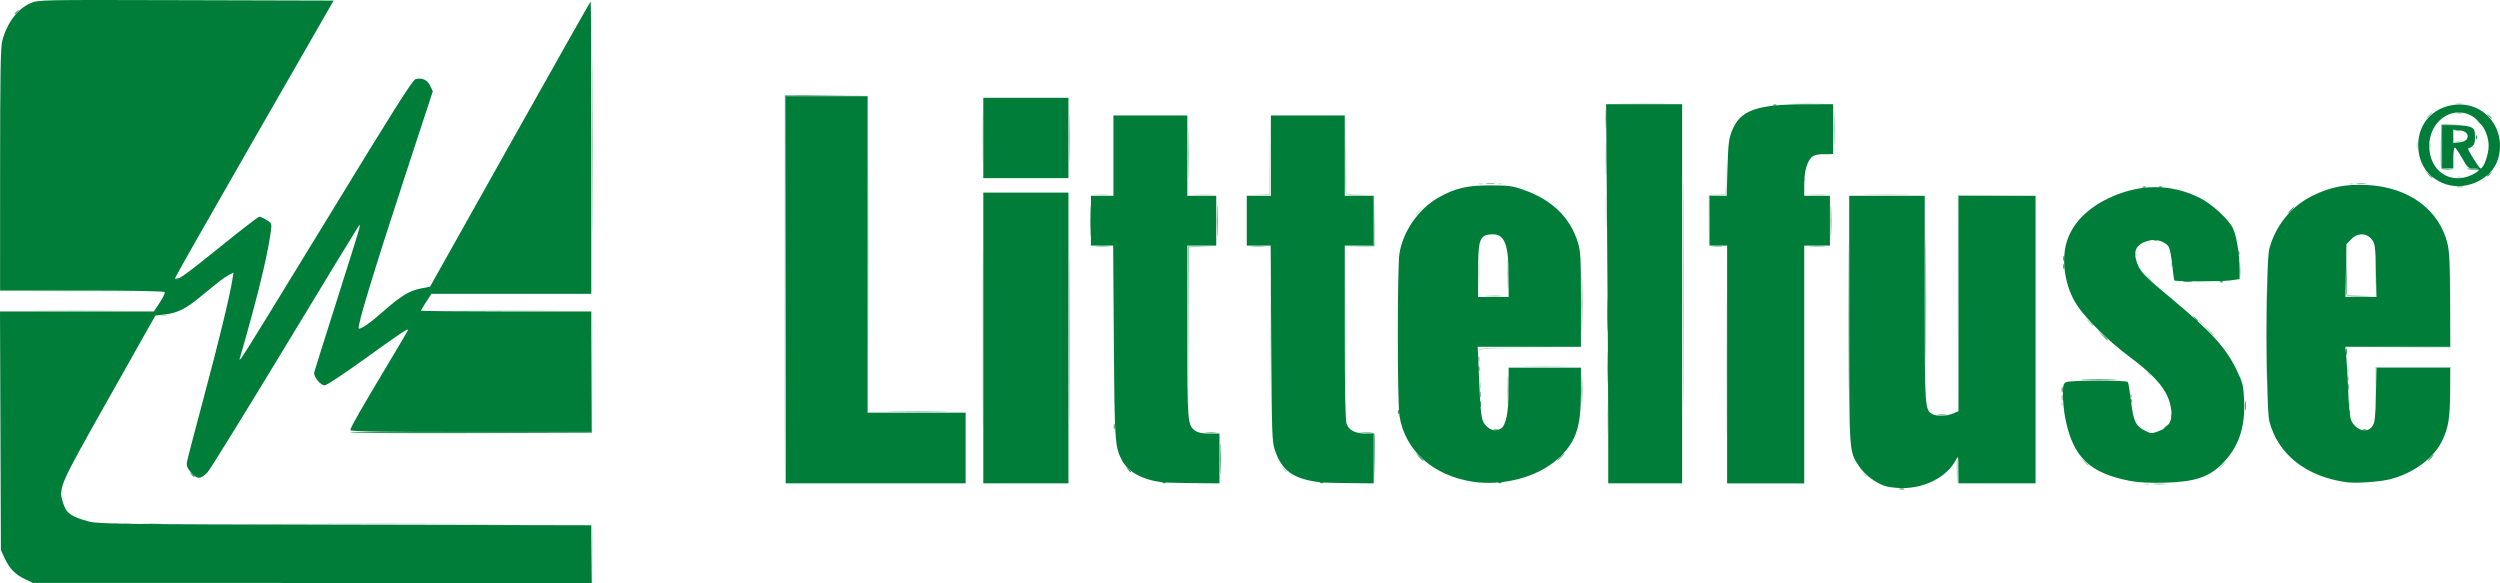 <?xml version="1.0" encoding="UTF-8" standalone="no"?>
<!-- Created with Inkscape (http://www.inkscape.org/) -->

<svg
   width="274.483mm"
   height="64.006mm"
   viewBox="0 0 274.483 64.006"
   version="1.1"
   id="svg5"
   inkscape:version="1.1.1 (3bf5ae0d25, 2021-09-20)"
   sodipodi:docname="littelfuse-logo.svg"
   xmlns:inkscape="http://www.inkscape.org/namespaces/inkscape"
   xmlns:sodipodi="http://sodipodi.sourceforge.net/DTD/sodipodi-0.dtd"
   xmlns="http://www.w3.org/2000/svg"
   xmlns:svg="http://www.w3.org/2000/svg">
  <sodipodi:namedview
     id="namedview7"
     pagecolor="#505050"
     bordercolor="#ffffff"
     borderopacity="1"
     inkscape:pageshadow="0"
     inkscape:pageopacity="0"
     inkscape:pagecheckerboard="1"
     inkscape:document-units="mm"
     showgrid="false"
     inkscape:zoom="0.74118967"
     inkscape:cx="496.49909"
     inkscape:cy="397.33419"
     inkscape:window-width="1920"
     inkscape:window-height="1017"
     inkscape:window-x="1072"
     inkscape:window-y="-8"
     inkscape:window-maximized="1"
     inkscape:current-layer="g21" />
  <defs
     id="defs2" />
  <g
     inkscape:label="Layer 1"
     inkscape:groupmode="layer"
     id="layer1"
     transform="translate(26.578,-43.418)">
    <g
       id="g21"
       transform="translate(0,-73.179)">
      <path
         style="fill:#bddecd;stroke-width:0.176"
         d="m -19.853,170.446 c 0.009,-0.205 0.05,-0.247 0.107,-0.107 0.051,0.127 0.045,0.279 -0.014,0.338 -0.059,0.059 -0.1,-0.046 -0.093,-0.232 z m 228.906,-0.723 c 0.127,-0.051 0.279,-0.045 0.338,0.014 0.059,0.059 -0.046,0.1 -0.232,0.093 -0.205,-0.008 -0.247,-0.05 -0.107,-0.107 z M 81.289,153.703 c 1e-5,-8.828 0.021,-12.414 0.048,-7.968 0.026,4.446 0.026,11.669 -2e-5,16.051 -0.026,4.383 -0.048,0.745 -0.048,-8.083 z m 81.667,2.999 c 2e-5,-7.179 0.022,-10.09 0.049,-6.469 0.027,3.621 0.027,9.495 -4e-5,13.053 -0.027,3.558 -0.049,0.596 -0.049,-6.584 z m 25.287,11.713 c -0.032,-0.689 0.002,-1.289 0.074,-1.333 0.073,-0.045 0.132,0.519 0.132,1.252 0,0.733 -0.033,1.333 -0.074,1.333 -0.041,0 -0.1,-0.563 -0.132,-1.252 z m -10.223,0.238 c -0.219,-0.28 -0.213,-0.286 0.067,-0.067 0.17,0.133 0.309,0.272 0.309,0.309 0,0.145 -0.145,0.052 -0.375,-0.242 z m -63.676,-0.529 c -0.219,-0.28 -0.213,-0.286 0.067,-0.067 0.294,0.23 0.387,0.375 0.242,0.375 -0.037,0 -0.176,-0.139 -0.309,-0.309 z m 103.034,-0.485 c 0.228,-0.243 0.454,-0.441 0.502,-0.441 0.049,0 -0.098,0.198 -0.326,0.441 -0.228,0.243 -0.454,0.441 -0.502,0.441 -0.049,0 0.098,-0.198 0.326,-0.441 z m -67.485,-5.027 c 0,-1.601 0.027,-2.256 0.059,-1.455 0.033,0.8 0.033,2.11 0,2.91 -0.033,0.8 -0.059,0.146 -0.059,-1.455 z m -37.031,-9.26 c -3e-5,-5.336 0.022,-7.544 0.05,-4.907 0.027,2.637 0.028,7.002 5e-5,9.701 -0.027,2.699 -0.05,0.542 -0.05,-4.794 z m 8.29,-0.265 c 0,-5.19 0.022,-7.314 0.05,-4.718 0.028,2.595 0.028,6.842 0,9.437 -0.028,2.595 -0.05,0.472 -0.05,-4.718 z m 113.064,6.262 0.007,-2.469 h 4.145 4.145 l 0.007,2.469 0.007,2.469 -0.056,-2.425 -0.056,-2.425 h -4.047 -4.047 l -0.056,2.425 -0.056,2.425 0.007,-2.469 z M 68.765,144.355 c 9e-6,-9.604 0.021,-13.508 0.047,-8.674 0.026,4.834 0.026,12.692 -1.5e-5,17.462 -0.026,4.771 -0.047,0.816 -0.047,-8.789 z m 119.593,5.292 0.002,-11.642 4.322,-0.005 4.322,-0.005 -4.276,0.052 -4.276,0.052 -0.047,11.594 -0.047,11.594 0.002,-11.642 z m 42.987,11.289 c 0.004,-0.291 0.043,-0.389 0.088,-0.217 0.045,0.172 0.042,0.41 -0.007,0.529 -0.048,0.119 -0.085,-0.021 -0.081,-0.312 z m -31.594,-0.015 c 0.008,-0.205 0.05,-0.247 0.107,-0.107 0.051,0.127 0.045,0.279 -0.014,0.338 -0.059,0.059 -0.1,-0.046 -0.093,-0.232 z m -63.826,-2.014 c 0,-0.34 0.036,-0.478 0.081,-0.309 0.044,0.17 0.044,0.448 0,0.617 -0.044,0.17 -0.081,0.031 -0.081,-0.309 z m 73.314,-1.367 c -0.219,-0.28 -0.213,-0.286 0.067,-0.067 0.294,0.23 0.387,0.375 0.242,0.375 -0.037,0 -0.176,-0.139 -0.309,-0.309 z m 21.936,-0.397 c 0,-0.34 0.036,-0.478 0.081,-0.309 0.044,0.17 0.044,0.448 0,0.617 -0.044,0.17 -0.081,0.031 -0.081,-0.309 z m -90.21,-0.308 c 1.194,-0.031 3.099,-0.03 4.233,1.8e-4 1.134,0.031 0.157,0.056 -2.171,0.056 -2.328,-1.1e-4 -3.256,-0.025 -2.062,-0.056 z m -5.187,-1.72 c 0.017,-0.345 0.142,-0.353 5.75,-0.357 l 5.733,-0.004 -5.677,0.05 c -5.219,0.046 -5.683,0.075 -5.75,0.357 -0.055,0.229 -0.069,0.217 -0.056,-0.046 z m 100.953,-0.396 5.686,-0.05 0.051,-4.892 0.051,-4.892 -0.004,4.939 -0.004,4.939 -5.733,0.004 -5.733,0.004 5.686,-0.05 z m -21.848,-2.824 c -0.219,-0.28 -0.213,-0.286 0.067,-0.067 0.294,0.23 0.387,0.375 0.242,0.375 -0.037,0 -0.176,-0.139 -0.309,-0.309 z M -8.887,151.201 c 0.17,-0.044 0.448,-0.044 0.617,0 0.17,0.044 0.031,0.081 -0.309,0.081 -0.34,0 -0.478,-0.036 -0.309,-0.081 z m -13.482,-0.54 c 2.359,-0.028 6.169,-0.028 8.467,7e-5 2.297,0.028 0.367,0.051 -4.29,0.051 -4.657,-3e-5 -6.536,-0.023 -4.177,-0.051 z m 46.63,3e-5 c 2.588,-0.028 6.875,-0.028 9.525,-5e-5 2.65,0.027 0.533,0.05 -4.706,0.05 -5.239,3e-5 -7.407,-0.022 -4.819,-0.05 z m 111.517,-4.278 c 0,-1.504 0.027,-2.119 0.06,-1.367 0.033,0.752 0.033,1.982 0,2.734 -0.033,0.752 -0.06,0.137 -0.06,-1.367 z m 98.424,0.265 c 0,-1.358 0.028,-1.891 0.061,-1.183 0.034,0.708 0.033,1.819 0,2.469 -0.034,0.651 -0.061,0.072 -0.061,-1.287 z m -256.306,1.896 c 2.505,-0.028 6.553,-0.028 8.996,6e-5 2.443,0.028 0.393,0.05 -4.554,0.05 -4.948,-3e-5 -6.946,-0.023 -4.441,-0.05 z m 231.261,-1.499 -0.336,-0.397 0.397,0.336 c 0.373,0.316 0.477,0.458 0.336,0.458 -0.034,0 -0.212,-0.179 -0.397,-0.397 z m 10.212,-0.661 c 0,-0.534 0.033,-0.752 0.073,-0.485 0.04,0.267 0.04,0.703 0,0.97 -0.04,0.267 -0.073,0.049 -0.073,-0.485 z m -7.61,-0.706 c 0,-0.243 0.04,-0.342 0.089,-0.22 0.049,0.121 0.049,0.32 0,0.441 -0.049,0.121 -0.089,0.022 -0.089,-0.22 z m -3.894,-1.161 c 0.008,-0.205 0.05,-0.247 0.107,-0.107 0.051,0.127 0.045,0.279 -0.014,0.338 -0.059,0.059 -0.1,-0.046 -0.093,-0.232 z m -46.852,-3.733 0.007,-2.778 0.921,-0.053 0.921,-0.053 0.058,-2.152 0.058,-2.152 -0.009,2.205 -0.009,2.205 -0.922,0.053 -0.922,0.053 -0.056,2.725 -0.056,2.725 0.007,-2.778 z m -11.298,-0.926 c 0,-1.601 0.027,-2.256 0.059,-1.455 0.033,0.8 0.033,2.11 0,2.91 -0.033,0.8 -0.059,0.146 -0.059,-1.455 z m -20.886,0.298 c 0,-0.03 0.258,-0.288 0.573,-0.573 l 0.573,-0.518 -0.518,0.573 c -0.483,0.534 -0.628,0.654 -0.628,0.518 z m -35.141,-2.191 c 0.415,-0.037 1.05,-0.037 1.411,0.001 0.361,0.038 0.022,0.068 -0.754,0.068 -0.776,-7e-4 -1.072,-0.032 -0.657,-0.069 z m 11.02,-3.5e-4 c 0.461,-0.036 1.215,-0.036 1.676,0 0.461,0.036 0.084,0.066 -0.838,0.066 -0.922,0 -1.299,-0.03 -0.838,-0.066 z m 6.788,0.003 1.276,-0.065 0.052,-4.27 0.052,-4.27 -0.005,4.322 -0.005,4.322 -1.323,0.013 -1.323,0.013 1.276,-0.065 z m 9.652,-0.097 c -0.047,-0.123 -0.063,-2.127 -0.035,-4.454 l 0.051,-4.23 0.041,4.359 0.041,4.359 1.543,0.059 1.543,0.059 -1.549,0.036 c -1.117,0.026 -1.573,-0.026 -1.635,-0.188 z m 51.123,0.094 c 0.464,-0.036 1.178,-0.036 1.587,0.001 0.409,0.037 0.03,0.067 -0.843,0.066 -0.873,-5.3e-4 -1.208,-0.031 -0.744,-0.067 z m 6.256,-0.002 c 1.188,-0.03 3.133,-0.03 4.322,0 1.188,0.03 0.216,0.056 -2.161,0.056 -2.377,0 -3.349,-0.025 -2.161,-0.056 z m -42.675,-1.223 c 0.127,-0.051 0.279,-0.045 0.338,0.014 0.059,0.059 -0.046,0.1 -0.232,0.093 -0.205,-0.008 -0.247,-0.05 -0.107,-0.107 z m 2.117,0 c 0.127,-0.051 0.279,-0.045 0.338,0.014 0.059,0.059 -0.046,0.1 -0.232,0.093 -0.205,-0.008 -0.247,-0.05 -0.107,-0.107 z m 93.486,0 c 0.127,-0.051 0.279,-0.045 0.338,0.014 0.059,0.059 -0.046,0.1 -0.232,0.093 -0.205,-0.008 -0.247,-0.05 -0.107,-0.107 z M 171.529,136.226 c 0.008,-0.205 0.05,-0.247 0.107,-0.107 0.051,0.127 0.045,0.279 -0.014,0.338 -0.059,0.059 -0.1,-0.046 -0.093,-0.232 z m -90.248,-4.483 c 0,-2.474 0.025,-3.486 0.055,-2.249 0.03,1.237 0.03,3.261 0,4.498 -0.03,1.237 -0.055,0.225 -0.055,-2.249 z m 161.896,4.287 c 0.172,-0.045 0.41,-0.042 0.529,0.007 0.119,0.048 -0.021,0.085 -0.312,0.081 -0.291,-0.004 -0.389,-0.043 -0.217,-0.088 z m -69.589,-2.472 c 0.218,-0.042 0.575,-0.042 0.794,0 0.218,0.042 0.04,0.076 -0.397,0.076 -0.437,0 -0.615,-0.034 -0.397,-0.076 z m 65.176,-1.022 c 0.002,-0.388 0.038,-0.526 0.08,-0.307 0.042,0.219 0.041,0.537 -0.004,0.706 -0.044,0.169 -0.079,-0.011 -0.077,-0.399 z m 1.394,0.088 c 0,-0.243 0.04,-0.342 0.089,-0.22 0.049,0.121 0.049,0.32 0,0.441 -0.049,0.121 -0.089,0.022 -0.089,-0.22 z m 2.842,-0.475 c 0.172,-0.045 0.41,-0.042 0.529,0.007 0.119,0.048 -0.021,0.085 -0.312,0.081 -0.291,-0.004 -0.389,-0.043 -0.217,-0.088 z m -91.285,-4.243 c 1.188,-0.03 3.133,-0.03 4.322,0 1.188,0.03 0.216,0.056 -2.161,0.056 -2.377,0 -3.349,-0.025 -2.161,-0.056 z m 18.697,5.3e-4 c 0.8,-0.033 2.11,-0.033 2.91,0 0.8,0.033 0.146,0.059 -1.455,0.059 -1.601,0 -2.256,-0.027 -1.455,-0.059 z m 72.674,0.006 c 0.219,-0.042 0.537,-0.041 0.706,0.004 0.169,0.044 -0.011,0.079 -0.399,0.077 -0.388,-0.002 -0.526,-0.038 -0.307,-0.08 z"
         id="path33" />
      <path
         style="fill:#98c9ae;stroke-width:0.176"
         d="m 202.278,167.33 -0.336,-0.397 0.397,0.336 c 0.373,0.316 0.477,0.458 0.336,0.458 -0.034,0 -0.212,-0.179 -0.397,-0.397 z m 13.501,-14.552 -0.608,-0.661 0.661,0.608 c 0.616,0.566 0.743,0.715 0.608,0.715 -0.029,0 -0.327,-0.298 -0.661,-0.661 z m -13.057,-0.882 -0.428,-0.485 0.485,0.428 c 0.453,0.4 0.566,0.543 0.428,0.543 -0.032,0 -0.25,-0.218 -0.485,-0.485 z m 37.32,-22.622 c 0.176,-0.194 0.359,-0.353 0.407,-0.353 0.049,0 -0.056,0.159 -0.231,0.353 -0.176,0.194 -0.359,0.353 -0.407,0.353 -0.049,0 0.056,-0.159 0.231,-0.353 z"
         id="path31" />
      <path
         style="fill:#7bbb98;stroke-width:0.176"
         d="m -26.662,163.493 c 0,-7.034 0.022,-9.911 0.049,-6.394 0.027,3.517 0.027,9.271 0,12.788 -0.027,3.517 -0.049,0.639 -0.049,-6.394 z m 13.631,10.635 c 0.218,-0.042 0.575,-0.042 0.794,0 0.218,0.042 0.04,0.076 -0.397,0.076 -0.437,0 -0.615,-0.034 -0.397,-0.076 z m 16.859,-0.008 c 6.386,-0.026 16.784,-0.026 23.107,0 6.323,0.026 1.098,0.047 -11.611,0.047 -12.709,0 -17.882,-0.021 -11.496,-0.047 z M 209.924,169.715 c 0.315,-0.039 0.831,-0.039 1.147,0 0.315,0.039 0.057,0.071 -0.573,0.071 -0.631,0 -0.889,-0.032 -0.573,-0.071 z M 90.814,153.703 c 1.1e-5,-8.828 0.021,-12.414 0.048,-7.968 0.026,4.446 0.026,11.669 -1.9e-5,16.051 -0.026,4.383 -0.048,0.745 -0.048,-8.083 z m 33.468,13.282 -0.039,-2.769 -0.926,-0.065 -0.926,-0.065 0.932,-0.033 c 0.625,-0.022 0.96,0.043 1.019,0.196 0.048,0.126 0.063,1.415 0.034,2.866 l -0.054,2.638 z m 33.913,-18.133 c 0,-11.496 0.021,-16.199 0.047,-10.451 0.026,5.748 0.026,15.154 0,20.902 -0.026,5.748 -0.047,1.045 -0.047,-10.451 z m 18.167,2.558 c 2e-5,-7.373 0.022,-10.364 0.048,-6.646 0.027,3.718 0.027,9.75 -2e-5,13.406 -0.027,3.655 -0.048,0.613 -0.048,-6.76 z m -70.504,12.66 c 0.317,-0.039 0.793,-0.038 1.058,0.002 0.265,0.04 0.006,0.072 -0.576,0.071 -0.582,-0.001 -0.799,-0.034 -0.482,-0.073 z m 31.57,-0.342 c 0.121,-0.049 0.32,-0.049 0.441,0 0.121,0.049 0.022,0.089 -0.22,0.089 -0.243,0 -0.342,-0.04 -0.22,-0.089 z m 95.437,-0.004 c 0.127,-0.051 0.279,-0.045 0.338,0.014 0.059,0.059 -0.046,0.1 -0.232,0.093 -0.205,-0.008 -0.247,-0.05 -0.107,-0.107 z M 211.76,162.258 c 0,-0.243 0.04,-0.342 0.089,-0.22 0.049,0.121 0.049,0.32 0,0.441 -0.049,0.121 -0.089,0.022 -0.089,-0.22 z m -107.892,-9.26 0.002,-9.349 1.499,-0.01 1.499,-0.01 -1.454,0.061 -1.454,0.061 -0.048,9.298 -0.048,9.298 0.002,-9.349 z m 127.457,8.805 c 0.008,-0.205 0.05,-0.247 0.107,-0.107 0.051,0.127 0.045,0.279 -0.014,0.338 -0.059,0.059 -0.1,-0.046 -0.093,-0.232 z m -159.866,-0.029 c 1.479,-0.029 3.9,-0.029 5.38,0 1.479,0.029 0.269,0.054 -2.69,0.054 -2.959,0 -4.169,-0.024 -2.69,-0.054 z M 222.22,153.35 c -4e-5,-4.56 0.023,-6.45 0.051,-4.201 0.028,2.249 0.028,5.98 7e-5,8.29 -0.028,2.311 -0.051,0.471 -0.051,-4.089 z m -22.448,6.879 c 0.004,-0.291 0.043,-0.389 0.088,-0.217 0.045,0.172 0.042,0.41 -0.007,0.529 -0.048,0.119 -0.085,-0.021 -0.081,-0.312 z m -63.853,-0.353 c 0.004,-0.291 0.043,-0.389 0.088,-0.217 0.045,0.172 0.042,0.41 -0.007,0.529 -0.048,0.119 -0.085,-0.021 -0.081,-0.312 z m 71.417,0.162 c 0.008,-0.205 0.05,-0.247 0.107,-0.107 0.051,0.127 0.045,0.279 -0.014,0.338 -0.059,0.059 -0.1,-0.046 -0.093,-0.232 z m -57.445,-3.072 c 0,-1.601 0.027,-2.256 0.059,-1.455 0.033,0.8 0.033,2.11 0,2.91 -0.033,0.8 -0.059,0.146 -0.059,-1.455 z m 81.278,1.147 c 0.004,-0.291 0.043,-0.389 0.088,-0.217 0.045,0.172 0.042,0.41 -0.007,0.529 -0.048,0.119 -0.085,-0.021 -0.081,-0.312 z m -95.426,-2.117 c 0.004,-0.291 0.043,-0.389 0.088,-0.217 0.045,0.172 0.042,0.41 -0.007,0.529 -0.048,0.119 -0.085,-0.021 -0.081,-0.312 z m 0.897,-6.921 c 0.464,-0.036 1.178,-0.036 1.587,0.001 0.409,0.037 0.03,0.067 -0.843,0.066 -0.873,-5.3e-4 -1.208,-0.031 -0.744,-0.067 z m 94.396,-0.1 c -0.049,-0.126 -0.063,-1.257 -0.033,-2.514 l 0.055,-2.284 0.038,2.418 0.038,2.418 1.543,0.059 1.543,0.059 -1.549,0.036 c -1.137,0.027 -1.572,-0.025 -1.637,-0.194 z M 38.426,132.625 c 0,-8.974 0.021,-12.645 0.048,-8.158 0.026,4.487 0.026,11.829 0,16.316 -0.026,4.487 -0.048,0.816 -0.048,-8.158 z m -65.088,2.822 c 0,-7.228 0.022,-10.184 0.048,-6.57 0.027,3.614 0.027,9.527 0,13.141 -0.027,3.614 -0.048,0.657 -0.048,-6.57 z m 19.462,11.698 c 0.127,-0.051 0.279,-0.045 0.338,0.014 0.059,0.059 -0.046,0.1 -0.232,0.093 -0.205,-0.008 -0.247,-0.05 -0.107,-0.107 z M 93.772,143.609 c 0.364,-0.038 0.959,-0.038 1.323,0 0.364,0.038 0.066,0.069 -0.661,0.069 -0.728,0 -1.025,-0.031 -0.661,-0.069 z m 17.11,0 c 0.364,-0.038 0.959,-0.038 1.323,0 0.364,0.038 0.066,0.069 -0.661,0.069 -0.728,0 -1.025,-0.031 -0.661,-0.069 z m 11.814,0.001 1.539,-0.062 0.056,-2.727 0.056,-2.727 -0.007,2.778 -0.007,2.778 -1.587,0.012 -1.587,0.012 1.539,-0.062 z m 38.81,10e-4 c 0.267,-0.04 0.703,-0.04 0.97,0 0.267,0.04 0.049,0.073 -0.485,0.073 -0.534,0 -0.752,-0.033 -0.485,-0.073 z m 10.672,-0.003 c 0.412,-0.037 1.087,-0.037 1.499,0 0.412,0.037 0.075,0.068 -0.75,0.068 -0.825,0 -1.162,-0.03 -0.75,-0.068 z m -68.318,-10.013 c -1e-4,-2.425 0.025,-3.442 0.055,-2.259 0.03,1.183 0.031,3.167 1.8e-4,4.41 -0.03,1.243 -0.055,0.275 -0.055,-2.15 z m 139.315,3.494 c 0.17,-0.044 0.448,-0.044 0.617,0 0.17,0.044 0.031,0.081 -0.309,0.081 -0.34,0 -0.478,-0.036 -0.309,-0.081 z m -106.536,-0.358 c 0.268,-0.041 0.665,-0.04 0.882,0.002 0.217,0.042 -0.002,0.075 -0.487,0.074 -0.485,-0.001 -0.663,-0.036 -0.394,-0.076 z m 13.078,-2.696 c 0,-1.601 0.027,-2.256 0.059,-1.455 0.033,0.8 0.033,2.11 0,2.91 -0.033,0.8 -0.059,0.146 -0.059,-1.455 z m 82.525,2.696 c 0.268,-0.041 0.665,-0.04 0.882,0.002 0.217,0.042 -0.002,0.075 -0.487,0.074 -0.485,-0.001 -0.663,-0.036 -0.394,-0.076 z M 90.806,131.743 c 0,-2.474 0.025,-3.486 0.055,-2.249 0.03,1.237 0.03,3.261 0,4.498 -0.03,1.237 -0.055,0.225 -0.055,-2.249 z m 150.637,3.298 c -0.049,-0.126 -0.066,-1.257 -0.039,-2.514 l 0.05,-2.284 1.147,-0.015 1.147,-0.015 -1.102,0.067 -1.102,0.067 v 2.362 2.362 l 0.661,0.069 0.661,0.069 -0.667,0.03 c -0.409,0.018 -0.701,-0.059 -0.755,-0.2 z m 2.859,0.094 c -0.046,-0.074 0.227,-0.106 0.607,-0.07 0.38,0.036 0.691,0.097 0.691,0.136 0,0.131 -1.214,0.07 -1.298,-0.066 z m -69.539,-4.362 c 0,-1.552 0.027,-2.164 0.06,-1.359 0.033,0.805 0.033,2.075 0,2.822 -0.033,0.747 -0.06,0.089 -0.06,-1.464 z m 73.171,1.852 c 0,-0.34 0.036,-0.478 0.081,-0.309 0.044,0.17 0.044,0.448 0,0.617 -0.044,0.17 -0.081,0.031 -0.081,-0.309 z m -4.932,-1.71 c 0.172,-0.045 0.41,-0.042 0.529,0.007 0.119,0.048 -0.021,0.085 -0.312,0.081 -0.291,-0.004 -0.389,-0.043 -0.217,-0.088 z m 0.176,-1.94 c 0.172,-0.045 0.41,-0.042 0.529,0.007 0.119,0.048 -0.021,0.085 -0.312,0.081 -0.291,-0.004 -0.389,-0.043 -0.217,-0.088 z"
         id="path29" />
      <path
         style="fill:#4fa576;stroke-width:0.176"
         d="m 144.704,166.756 c 0.228,-0.243 0.454,-0.441 0.502,-0.441 0.049,0 -0.098,0.198 -0.326,0.441 -0.228,0.243 -0.454,0.441 -0.502,0.441 -0.049,0 0.098,-0.198 0.326,-0.441 z m 95.515,0.088 c 0.176,-0.194 0.359,-0.353 0.407,-0.353 0.049,0 -0.056,0.159 -0.231,0.353 -0.176,0.194 -0.359,0.353 -0.407,0.353 -0.049,0 0.056,-0.159 0.231,-0.353 z m -0.193,-31.089 -0.336,-0.397 0.397,0.336 c 0.373,0.316 0.477,0.458 0.336,0.458 -0.034,0 -0.212,-0.179 -0.397,-0.397 z m 6.609,-6.438 c -0.219,-0.28 -0.213,-0.286 0.067,-0.067 0.294,0.23 0.387,0.375 0.242,0.375 -0.037,0 -0.176,-0.139 -0.309,-0.309 z m -271.616,-11.223 c 0,-0.037 0.139,-0.176 0.309,-0.309 0.28,-0.219 0.286,-0.213 0.067,0.067 -0.23,0.294 -0.375,0.387 -0.375,0.242 z"
         id="path27" />
      <path
         style="fill:#329660;stroke-width:0.176"
         d="m 8.087,180.647 30.247,-0.045 0.054,-3.219 0.054,-3.219 -0.006,3.263 -0.006,3.263 -30.295,7.1e-4 -30.295,7e-4 30.247,-0.045 z m -22.265,-6.516 c 0.17,-0.044 0.448,-0.044 0.617,0 0.17,0.044 0.031,0.081 -0.309,0.081 -0.34,0 -0.478,-0.036 -0.309,-0.081 z m 3.27,-0.009 c 0.61,-0.035 1.563,-0.034 2.117,7e-4 0.554,0.035 0.055,0.063 -1.109,0.063 -1.164,-3.6e-4 -1.617,-0.029 -1.007,-0.063 z m 192.878,-3.872 c 0.172,-0.045 0.41,-0.042 0.529,0.007 0.119,0.048 -0.021,0.085 -0.312,0.081 -0.291,-0.004 -0.389,-0.043 -0.217,-0.088 z M 59.595,148.412 l 0.001,-21.343 4.586,-0.005 4.586,-0.005 -4.541,0.052 -4.541,0.052 -0.046,21.296 -0.046,21.296 0.001,-21.343 z m 41.508,21.134 c 0.127,-0.051 0.279,-0.045 0.338,0.014 0.059,0.059 -0.046,0.1 -0.232,0.093 -0.205,-0.008 -0.247,-0.05 -0.107,-0.107 z m 6.278,-2.614 c 1.8e-4,-1.552 0.027,-2.164 0.06,-1.359 0.033,0.805 0.033,2.075 -3.5e-4,2.822 -0.033,0.747 -0.06,0.089 -0.06,-1.464 z m 11.008,2.614 c 0.127,-0.051 0.279,-0.045 0.338,0.014 0.059,0.059 -0.046,0.1 -0.232,0.093 -0.205,-0.008 -0.247,-0.05 -0.107,-0.107 z m 19.579,0 c 0.127,-0.051 0.279,-0.045 0.338,0.014 0.059,0.059 -0.046,0.1 -0.232,0.093 -0.205,-0.008 -0.247,-0.05 -0.107,-0.107 z M -5.602,168.652 c -0.219,-0.28 -0.213,-0.286 0.067,-0.067 0.17,0.133 0.309,0.272 0.309,0.309 0,0.145 -0.145,0.052 -0.375,-0.242 z M 97.233,168.123 c -0.219,-0.28 -0.213,-0.286 0.067,-0.067 0.294,0.23 0.387,0.375 0.242,0.375 -0.037,0 -0.176,-0.139 -0.309,-0.309 z m 31.936,-1.411 -0.428,-0.485 0.485,0.428 c 0.267,0.235 0.485,0.453 0.485,0.485 0,0.138 -0.143,0.026 -0.543,-0.428 z M 11.823,164.067 c -0.045,-0.073 5.902,-0.113 13.216,-0.087 l 13.298,0.046 0.049,-6.661 0.049,-6.661 -0.003,6.703 -0.003,6.703 -13.262,0.045 c -7.294,0.025 -13.299,-0.015 -13.345,-0.088 z m 83.879,-0.663 c 0.004,-0.291 0.043,-0.389 0.088,-0.217 0.045,0.172 0.042,0.41 -0.006,0.529 -0.048,0.119 -0.085,-0.021 -0.081,-0.312 z m 115.324,0.198 c 0,-0.037 0.139,-0.176 0.309,-0.309 0.28,-0.219 0.286,-0.213 0.067,0.067 -0.23,0.294 -0.375,0.387 -0.375,0.242 z m -24.824,-1.471 c 0.268,-0.041 0.665,-0.04 0.882,0.002 0.217,0.042 -0.002,0.075 -0.487,0.074 -0.485,-0.001 -0.663,-0.036 -0.394,-0.076 z m -59.299,-0.329 c 0.008,-0.205 0.05,-0.247 0.107,-0.107 0.051,0.127 0.045,0.279 -0.014,0.338 -0.059,0.059 -0.1,-0.046 -0.093,-0.232 z m 12.051,-2.367 c 0,-1.407 0.027,-1.982 0.061,-1.279 0.034,0.703 0.034,1.854 0,2.558 -0.034,0.703 -0.061,0.128 -0.061,-1.279 z m 80.943,1.676 c 0.002,-0.485 0.036,-0.663 0.076,-0.394 0.041,0.268 0.04,0.665 -0.002,0.882 -0.042,0.217 -0.075,-0.002 -0.074,-0.487 z m -72.829,-1.764 c 3.5e-4,-1.358 0.028,-1.891 0.061,-1.183 0.034,0.708 0.033,1.819 -5.3e-4,2.469 -0.034,0.651 -0.061,0.072 -0.061,-1.287 z m -11.148,1.587 c 0.004,-0.291 0.043,-0.389 0.088,-0.217 0.045,0.172 0.042,0.41 -0.007,0.529 -0.048,0.119 -0.085,-0.021 -0.081,-0.312 z m 48.908,-11.465 c 2e-5,-6.306 0.022,-8.86 0.049,-5.676 0.027,3.184 0.027,8.344 -4e-5,11.465 -0.027,3.122 -0.049,0.516 -0.049,-5.79 z m 22.509,11.098 c 0.008,-0.205 0.05,-0.247 0.107,-0.107 0.051,0.127 0.045,0.279 -0.014,0.338 -0.059,0.059 -0.1,-0.046 -0.093,-0.232 z m -7.564,-1.22 c 0.004,-0.291 0.043,-0.389 0.088,-0.217 0.045,0.172 0.042,0.41 -0.007,0.529 -0.048,0.119 -0.085,-0.021 -0.081,-0.312 z m 31.404,-0.265 c 0,-0.34 0.036,-0.478 0.081,-0.309 0.044,0.17 0.044,0.448 0,0.617 -0.044,0.17 -0.081,0.031 -0.081,-0.309 z m -28.934,-0.837 c 0.844,-0.032 2.273,-0.032 3.175,-3.5e-4 0.902,0.032 0.212,0.059 -1.534,0.059 -1.746,1.8e-4 -2.484,-0.026 -1.641,-0.058 z m -66.499,-1.192 c 0.004,-0.291 0.043,-0.389 0.088,-0.217 0.045,0.172 0.042,0.41 -0.007,0.529 -0.048,0.119 -0.085,-0.021 -0.081,-0.312 z m 95.257,-1.852 c 0,-0.34 0.036,-0.478 0.081,-0.309 0.044,0.17 0.044,0.448 0,0.617 -0.044,0.17 -0.081,0.031 -0.081,-0.309 z m -83.925,-5.292 c 0,-2.668 0.025,-3.759 0.054,-2.425 0.03,1.334 0.03,3.517 0,4.851 -0.03,1.334 -0.054,0.243 -0.054,-2.425 z m 2.817,1.235 c 0,-1.601 0.027,-2.256 0.059,-1.455 0.033,0.8 0.033,2.11 0,2.91 -0.033,0.8 -0.059,0.146 -0.059,-1.455 z m 54.333,2.249 -0.518,-0.573 0.573,0.518 c 0.534,0.483 0.654,0.628 0.518,0.628 -0.03,0 -0.288,-0.258 -0.573,-0.573 z m 10.131,-1.852 c -0.219,-0.28 -0.213,-0.286 0.067,-0.067 0.294,0.23 0.387,0.375 0.242,0.375 -0.037,0 -0.176,-0.139 -0.309,-0.309 z m -75.401,-4.895 c 1.7e-4,-1.455 0.028,-2.027 0.061,-1.271 0.033,0.756 0.033,1.947 -5.3e-4,2.646 -0.033,0.699 -0.06,0.08 -0.06,-1.375 z m 74.236,0.844 c 0.268,-0.041 0.665,-0.04 0.882,0.002 0.217,0.042 -0.002,0.075 -0.487,0.074 -0.485,-0.001 -0.663,-0.036 -0.394,-0.076 z m 3.977,0.006 c 0.127,-0.051 0.279,-0.045 0.338,0.014 0.059,0.059 -0.046,0.1 -0.232,0.093 -0.205,-0.008 -0.247,-0.05 -0.107,-0.107 z m -17.225,-1.643 c 0,-0.243 0.04,-0.342 0.089,-0.22 0.049,0.121 0.049,0.32 0,0.441 -0.049,0.121 -0.089,0.022 -0.089,-0.22 z m 0,-0.882 c 0,-0.243 0.04,-0.342 0.089,-0.22 0.049,0.121 0.049,0.32 0,0.441 -0.049,0.121 -0.089,0.022 -0.089,-0.22 z m 19.212,-0.632 c 0.008,-0.205 0.05,-0.247 0.107,-0.107 0.051,0.127 0.045,0.279 -0.014,0.338 -0.059,0.059 -0.1,-0.046 -0.093,-0.232 z m -126.061,-3.513 c 1.76e-4,-1.552 0.027,-2.164 0.06,-1.359 0.033,0.805 0.033,2.075 -3.53e-4,2.822 -0.033,0.747 -0.06,0.089 -0.06,-1.464 z m 13.935,0 c 1.8e-4,-1.552 0.027,-2.164 0.06,-1.359 0.033,0.805 0.033,2.075 -3.6e-4,2.822 -0.033,0.747 -0.06,0.089 -0.06,-1.464 z m 67.381,0 c 0,-1.552 0.027,-2.164 0.06,-1.359 0.033,0.805 0.033,2.075 0,2.822 -0.033,0.747 -0.06,0.089 -0.06,-1.464 z m 35.526,2.084 c 0.127,-0.051 0.279,-0.045 0.338,0.014 0.059,0.059 -0.046,0.1 -0.232,0.093 -0.205,-0.008 -0.247,-0.05 -0.107,-0.107 z m 14.938,-3.231 c 0.176,-0.194 0.359,-0.353 0.407,-0.353 0.049,0 -0.056,0.159 -0.231,0.353 -0.176,0.194 -0.359,0.353 -0.407,0.353 -0.049,0 0.056,-0.159 0.231,-0.353 z m -16.173,-2.59 c 0.127,-0.051 0.279,-0.045 0.338,0.014 0.059,0.059 -0.046,0.1 -0.232,0.093 -0.205,-0.008 -0.247,-0.05 -0.107,-0.107 z m 1.764,0 c 0.127,-0.051 0.279,-0.045 0.338,0.014 0.059,0.059 -0.046,0.1 -0.232,0.093 -0.205,-0.008 -0.247,-0.05 -0.107,-0.107 z m 36.016,-1.181 c 0,-0.037 0.139,-0.176 0.309,-0.309 0.28,-0.219 0.286,-0.213 0.067,0.067 -0.23,0.294 -0.375,0.387 -0.375,0.242 z m -1.221,-4.27 c 0.008,-0.205 0.05,-0.247 0.107,-0.107 0.051,0.127 0.045,0.279 -0.014,0.338 -0.059,0.059 -0.1,-0.046 -0.093,-0.232 z m -95.553,-2.014 c 0,-0.922 0.03,-1.299 0.066,-0.838 0.036,0.461 0.036,1.215 0,1.676 -0.036,0.461 -0.066,0.084 -0.066,-0.838 z m 95.787,0.309 -0.336,-0.397 0.397,0.336 c 0.373,0.316 0.477,0.458 0.336,0.458 -0.034,0 -0.212,-0.179 -0.397,-0.397 z m -77.363,-1.84 c 0.127,-0.051 0.279,-0.045 0.338,0.014 0.059,0.059 -0.046,0.1 -0.232,0.093 -0.205,-0.008 -0.247,-0.05 -0.107,-0.107 z"
         id="path25" />
      <path
         style="fill:#007d39;stroke-width:0.176"
         d="m -23.835,180.182 c -1.08,-0.511 -1.707,-1.158 -2.24,-2.314 l -0.406,-0.882 -0.048,-13.097 -0.048,-13.097 h 8.446 8.446 L -9.038,149.816 c 0.357,-0.537 0.601,-1.053 0.544,-1.147 C -8.559,148.565 -12.021,148.5 -17.584,148.5 h -8.985 l 0.002,-13.273 c 0.002,-10.509 0.051,-13.457 0.238,-14.155 0.529,-1.979 1.684,-3.514 3.104,-4.125 0.87,-0.374 0.896,-0.375 17.074,-0.33 l 16.203,0.045 -8.697,15.14 c -4.784,8.327 -8.697,15.213 -8.697,15.302 0,0.478 0.92,-0.153 4.78,-3.278 2.337,-1.892 4.34,-3.439 4.452,-3.439 0.112,3.5e-4 0.469,0.162 0.793,0.36 0.578,0.353 0.587,0.375 0.468,1.278 -0.265,2.016 -1.031,5.397 -2.116,9.343 -0.628,2.281 -1.193,4.296 -1.257,4.477 -0.103,0.292 -0.086,0.299 0.148,0.064 0.145,-0.146 4.414,-7.072 9.487,-15.393 7.234,-11.865 9.313,-15.151 9.64,-15.233 0.72,-0.181 1.288,0.079 1.598,0.729 l 0.29,0.609 -2.936,8.955 c -3.609,11.009 -5.395,16.885 -5.193,17.087 0.154,0.154 1.354,-0.681 2.687,-1.871 1.831,-1.634 2.893,-2.286 4.091,-2.514 l 1.044,-0.198 8.79,-15.665 c 4.835,-8.616 8.819,-15.665 8.854,-15.665 0.035,0 0.064,7.223 0.064,16.051 v 16.051 l -8.775,0.003 -8.775,0.003 -0.573,0.877 c -0.315,0.482 -0.573,0.917 -0.573,0.967 0,0.05 4.207,0.09 9.349,0.09 h 9.349 v 6.615 6.615 H 25.112 c -9.726,0 -13.229,-0.053 -13.229,-0.2 0,-0.252 1.222,-2.394 4.093,-7.176 1.241,-2.068 2.257,-3.797 2.257,-3.843 0,-0.189 -0.994,0.477 -4.797,3.218 -2.202,1.587 -4.159,2.885 -4.35,2.885 -0.515,0 -1.301,-1.007 -1.151,-1.475 0.066,-0.207 0.378,-1.21 0.691,-2.229 0.314,-1.019 1.369,-4.352 2.345,-7.408 0.976,-3.056 1.827,-5.794 1.891,-6.085 0.109,-0.497 0.101,-0.508 -0.14,-0.176 -0.141,0.194 -3.812,6.227 -8.158,13.406 -4.346,7.179 -8.109,13.263 -8.362,13.52 -0.76,0.772 -1.129,0.78 -1.777,0.042 -0.458,-0.521 -0.55,-0.753 -0.474,-1.195 0.052,-0.302 0.888,-3.507 1.858,-7.123 1.639,-6.109 2.84,-11.061 3.127,-12.89 l 0.12,-0.767 -0.51,0.265 c -0.516,0.268 -0.995,0.635 -3.185,2.438 -1.549,1.275 -2.483,1.738 -3.808,1.886 l -1.068,0.12 -5.117,9.078 c -5.613,9.958 -5.567,9.85 -4.975,11.633 0.343,1.032 0.852,1.382 2.778,1.905 1.018,0.277 3.3,0.306 28.14,0.357 l 27.032,0.056 v 3.17 3.17 l -30.648,-0.002 -30.648,-0.002 -0.882,-0.417 z M 180.293,169.929 c -1.065,-0.391 -2.171,-1.249 -2.764,-2.145 -1.102,-1.663 -1.075,-1.26 -1.075,-16.141 v -13.55 h 4.145 4.145 v 11.295 c 0,12.05 0.012,12.229 0.855,12.68 0.498,0.267 1.514,0.237 2.237,-0.065 l 0.612,-0.256 V 149.92 138.093 h 4.233 4.233 v 15.787 15.787 h -4.233 -4.233 l -0.007,-1.543 c -0.007,-1.514 -0.012,-1.533 -0.286,-1.014 -0.973,1.849 -3.38,3.099 -5.92,3.074 -0.706,-0.007 -1.581,-0.121 -1.944,-0.255 z M 59.685,148.412 v -21.255 h 4.498 4.498 v 17.374 17.374 h 5.38 5.38 v 3.881 3.881 h -9.878 -9.878 z m 21.696,5.292 v -15.963 h 4.674 4.674 v 15.963 15.963 h -4.674 -4.674 z m 19.667,15.847 c -2.147,-0.256 -3.78,-1.143 -4.445,-2.415 -0.775,-1.482 -0.81,-2.003 -0.888,-13.035 l -0.074,-10.539 h -1.221 -1.221 v -2.734 -2.734 h 1.235 1.235 v -4.41 -4.41 h 4.057 4.057 v 4.41 4.41 h 1.587 1.587 v 2.734 2.734 h -1.587 -1.587 v 9.442 c 0,10.141 0.012,10.283 0.903,10.907 0.274,0.192 0.78,0.288 1.518,0.288 h 1.107 v 2.734 2.734 l -2.866,-0.026 c -1.576,-0.015 -3.104,-0.055 -3.395,-0.089 z m 17.286,-0.005 c -2.966,-0.382 -4.188,-1.268 -4.959,-3.593 -0.29,-0.875 -0.324,-1.92 -0.38,-11.676 l -0.061,-10.716 h -1.313 -1.313 v -2.734 -2.734 h 1.323 1.323 v -4.41 -4.41 h 4.057 4.057 v 4.41 4.41 h 1.587 1.587 v 2.734 2.734 h -1.587 -1.587 v 9.499 c 0,6.497 0.062,9.676 0.196,10.06 0.249,0.715 0.955,1.079 2.089,1.079 h 0.891 v 2.734 2.734 l -2.69,-0.026 c -1.479,-0.015 -2.928,-0.057 -3.219,-0.095 z m 16.762,-0.065 c -4.36,-0.678 -7.417,-3.43 -8.022,-7.222 -0.238,-1.494 -0.242,-16.292 -0.004,-17.815 0.379,-2.428 2.097,-4.906 4.251,-6.134 1.843,-1.05 3.16,-1.363 5.71,-1.359 2.042,0.004 2.444,0.057 3.674,0.488 3.099,1.087 5.106,3.025 5.946,5.744 0.311,1.006 0.346,1.651 0.346,6.306 l 1e-5,5.185 h -5.666 -5.666 l 0.114,2.778 c 0.202,4.909 0.263,5.345 0.821,5.903 0.514,0.514 1.018,0.614 1.582,0.312 0.581,-0.311 0.876,-1.776 0.876,-4.351 v -2.349 h 3.969 3.969 v 2.718 c 0,3.897 -0.552,5.472 -2.56,7.308 -2.166,1.98 -6.015,3.005 -9.34,2.488 z m 3.963,-22.723 c 0,-3.247 -0.451,-4.431 -1.689,-4.431 -1.482,0 -1.663,0.44 -1.663,4.048 v 2.831 h 1.676 1.676 z m 10.936,17.309 c -7e-5,-3.08 -0.053,-12.446 -0.117,-20.814 l -0.117,-15.214 h 4.174 4.174 v 20.814 20.814 h -4.057 -4.057 z m 13.053,-7.452 v -13.053 h -0.97 -0.97 v -2.734 -2.734 h 0.948 0.948 l 0.085,-3.043 c 0.071,-2.553 0.146,-3.201 0.464,-4.024 0.901,-2.337 2.675,-2.977 8.271,-2.984 l 2.866,-0.003 v 2.734 2.734 h -0.894 c -0.491,0 -1.054,0.086 -1.25,0.191 -0.621,0.332 -1.024,1.519 -1.028,3.028 l -0.004,1.367 h 1.411 1.411 v 2.734 2.734 h -1.411 -1.411 v 13.053 13.053 h -4.233 -4.233 z m 44.333,12.802 c -4.554,-0.865 -6.37,-2.615 -7.215,-6.953 -0.139,-0.712 -0.252,-1.84 -0.252,-2.507 0,-1.019 0.055,-1.242 0.341,-1.396 0.432,-0.231 6.654,-0.246 6.796,-0.017 0.056,0.091 0.212,1.054 0.345,2.139 0.271,2.205 0.512,2.696 1.58,3.227 0.633,0.314 0.695,0.315 1.459,0.024 1.1,-0.42 1.527,-1.124 1.384,-2.281 -0.251,-2.03 -1.461,-3.56 -4.761,-6.018 -2.153,-1.604 -4.638,-4.062 -5.606,-5.547 -1.298,-1.99 -1.755,-4.834 -1.114,-6.945 0.597,-1.967 2.199,-3.638 4.579,-4.775 3.353,-1.602 6.778,-1.629 9.958,-0.079 1.349,0.657 3.233,2.374 3.715,3.386 0.388,0.815 0.727,2.927 0.727,4.532 v 1.033 l -1.014,0.145 c -0.94,0.134 -6.021,0.136 -6.155,0.002 -0.033,-0.033 -0.134,-0.783 -0.226,-1.668 -0.091,-0.885 -0.257,-1.778 -0.369,-1.986 -0.279,-0.522 -1.253,-0.898 -1.971,-0.762 -1.622,0.308 -2.087,1.16 -1.457,2.669 0.359,0.858 0.821,1.336 3.254,3.358 4.882,4.058 6.395,5.7 7.64,8.289 0.639,1.329 0.713,1.628 0.788,3.197 0.151,3.135 -0.635,5.336 -2.57,7.195 -1.404,1.349 -2.978,1.835 -6.211,1.917 -1.522,0.038 -2.837,-0.026 -3.645,-0.18 z m 23.754,0.134 c -4.462,-0.588 -7.601,-3.041 -8.549,-6.681 -0.386,-1.48 -0.398,-17.492 -0.014,-18.933 0.685,-2.574 2.407,-4.695 4.75,-5.85 1.94,-0.956 3.592,-1.285 5.93,-1.18 4.598,0.206 8.004,2.692 8.9,6.493 0.205,0.87 0.267,2.301 0.269,6.202 l 0.003,5.071 h -5.75 -5.75 l 0.1,1.014 c 0.055,0.558 0.151,2.284 0.213,3.836 0.074,1.852 0.197,2.985 0.357,3.297 0.557,1.082 1.775,1.371 2.314,0.548 0.261,-0.398 0.323,-0.971 0.375,-3.44 l 0.062,-2.963 h 4.039 4.039 v 2.534 c 0,2.996 -0.171,4.057 -0.887,5.522 -0.939,1.92 -3.143,3.541 -5.701,4.194 -1.109,0.283 -3.693,0.467 -4.7,0.334 z m 3.146,-23.243 c -0.053,-2.615 -0.095,-2.946 -0.43,-3.395 -0.565,-0.759 -1.579,-0.783 -2.279,-0.054 l -0.526,0.548 -0.056,2.899 -0.056,2.899 h 1.703 1.703 z m 7.261,-9.64 c -1.551,-0.702 -2.443,-1.965 -2.597,-3.677 -0.232,-2.589 1.452,-4.628 4.045,-4.896 3.26,-0.336 5.669,2.723 4.697,5.966 -0.7,2.336 -3.819,3.659 -6.145,2.607 z m 3.296,-0.883 c 0.919,-0.445 0.973,-0.69 0.153,-0.69 -0.566,0 -0.654,-0.081 -1.25,-1.147 -0.353,-0.631 -0.714,-1.147 -0.802,-1.147 -0.089,0 -0.161,0.516 -0.161,1.147 v 1.147 h -0.617 -0.617 v -2.381 -2.381 l 1.367,0.003 c 0.752,0.001 1.565,0.103 1.808,0.226 0.379,0.192 0.441,0.343 0.441,1.081 0,0.813 -0.107,0.992 -0.757,1.271 -0.112,0.048 1.225,2.183 1.367,2.183 0.335,0 0.889,-1.54 0.889,-2.469 0,-1.694 -1.175,-3.293 -2.66,-3.619 -1.989,-0.437 -3.853,1.291 -3.863,3.581 -0.011,2.771 2.316,4.353 4.703,3.198 z m -0.58,-3.909 c 0.298,-0.475 -0.078,-0.916 -0.837,-0.981 l -0.644,-0.055 v 0.727 0.727 l 0.644,-0.055 c 0.375,-0.032 0.724,-0.184 0.837,-0.363 z M 81.381,131.743 v -4.41 h 4.674 4.674 v 4.41 4.41 h -4.674 -4.674 z"
         id="path23" />
    </g>
  </g>
</svg>
